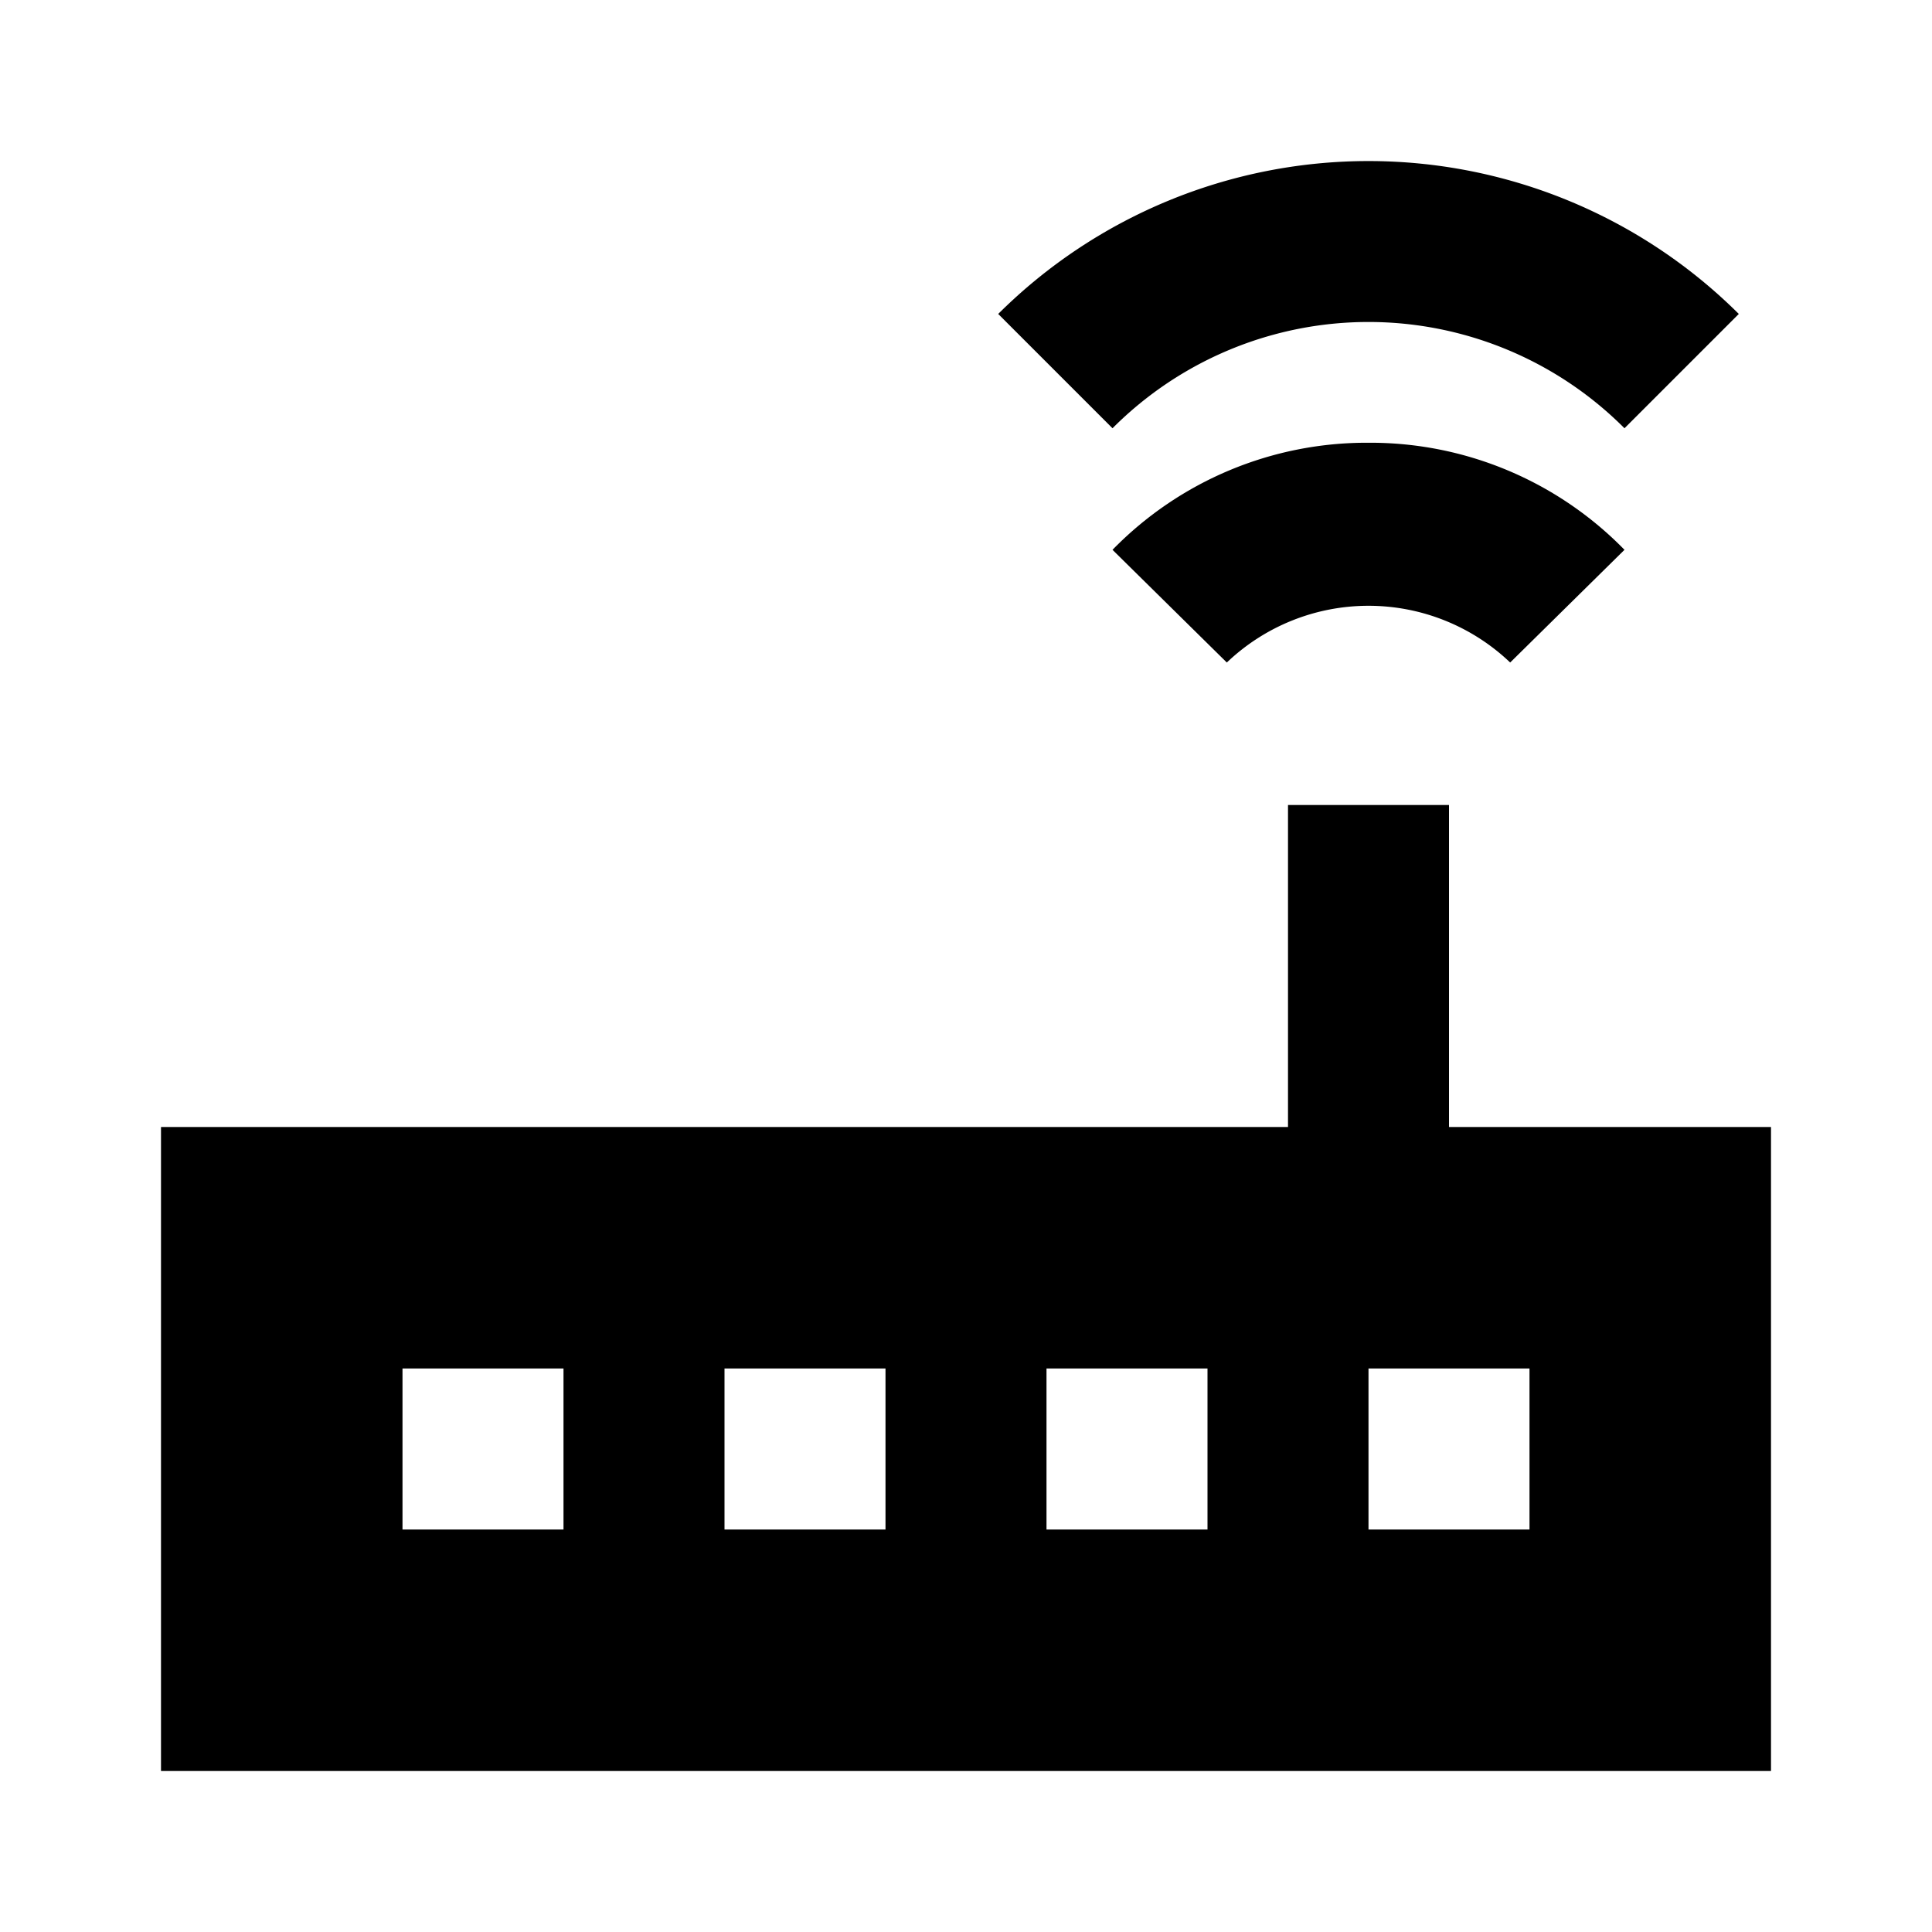 <svg id="Layer_1" data-name="Layer 1" xmlns="http://www.w3.org/2000/svg" viewBox="0 0 24 24"><title>Router</title><path d="M18,14V10H16v4H2v8H22V14ZM7,19H5V17H7Zm4,0H9V17h2Zm4,0H13V17h2Zm4,0H17V17h2ZM13.82,5.32,12.4,3.9a6.52,6.52,0,0,1,9.2,0L20.18,5.32a4.49,4.49,0,0,0-6.36,0ZM17,5.5a4.41,4.41,0,0,1,3.18,1.33l-1.42,1.4a2.55,2.55,0,0,0-3.52,0l-1.42-1.4A4.41,4.41,0,0,1,17,5.5Z"/></svg>